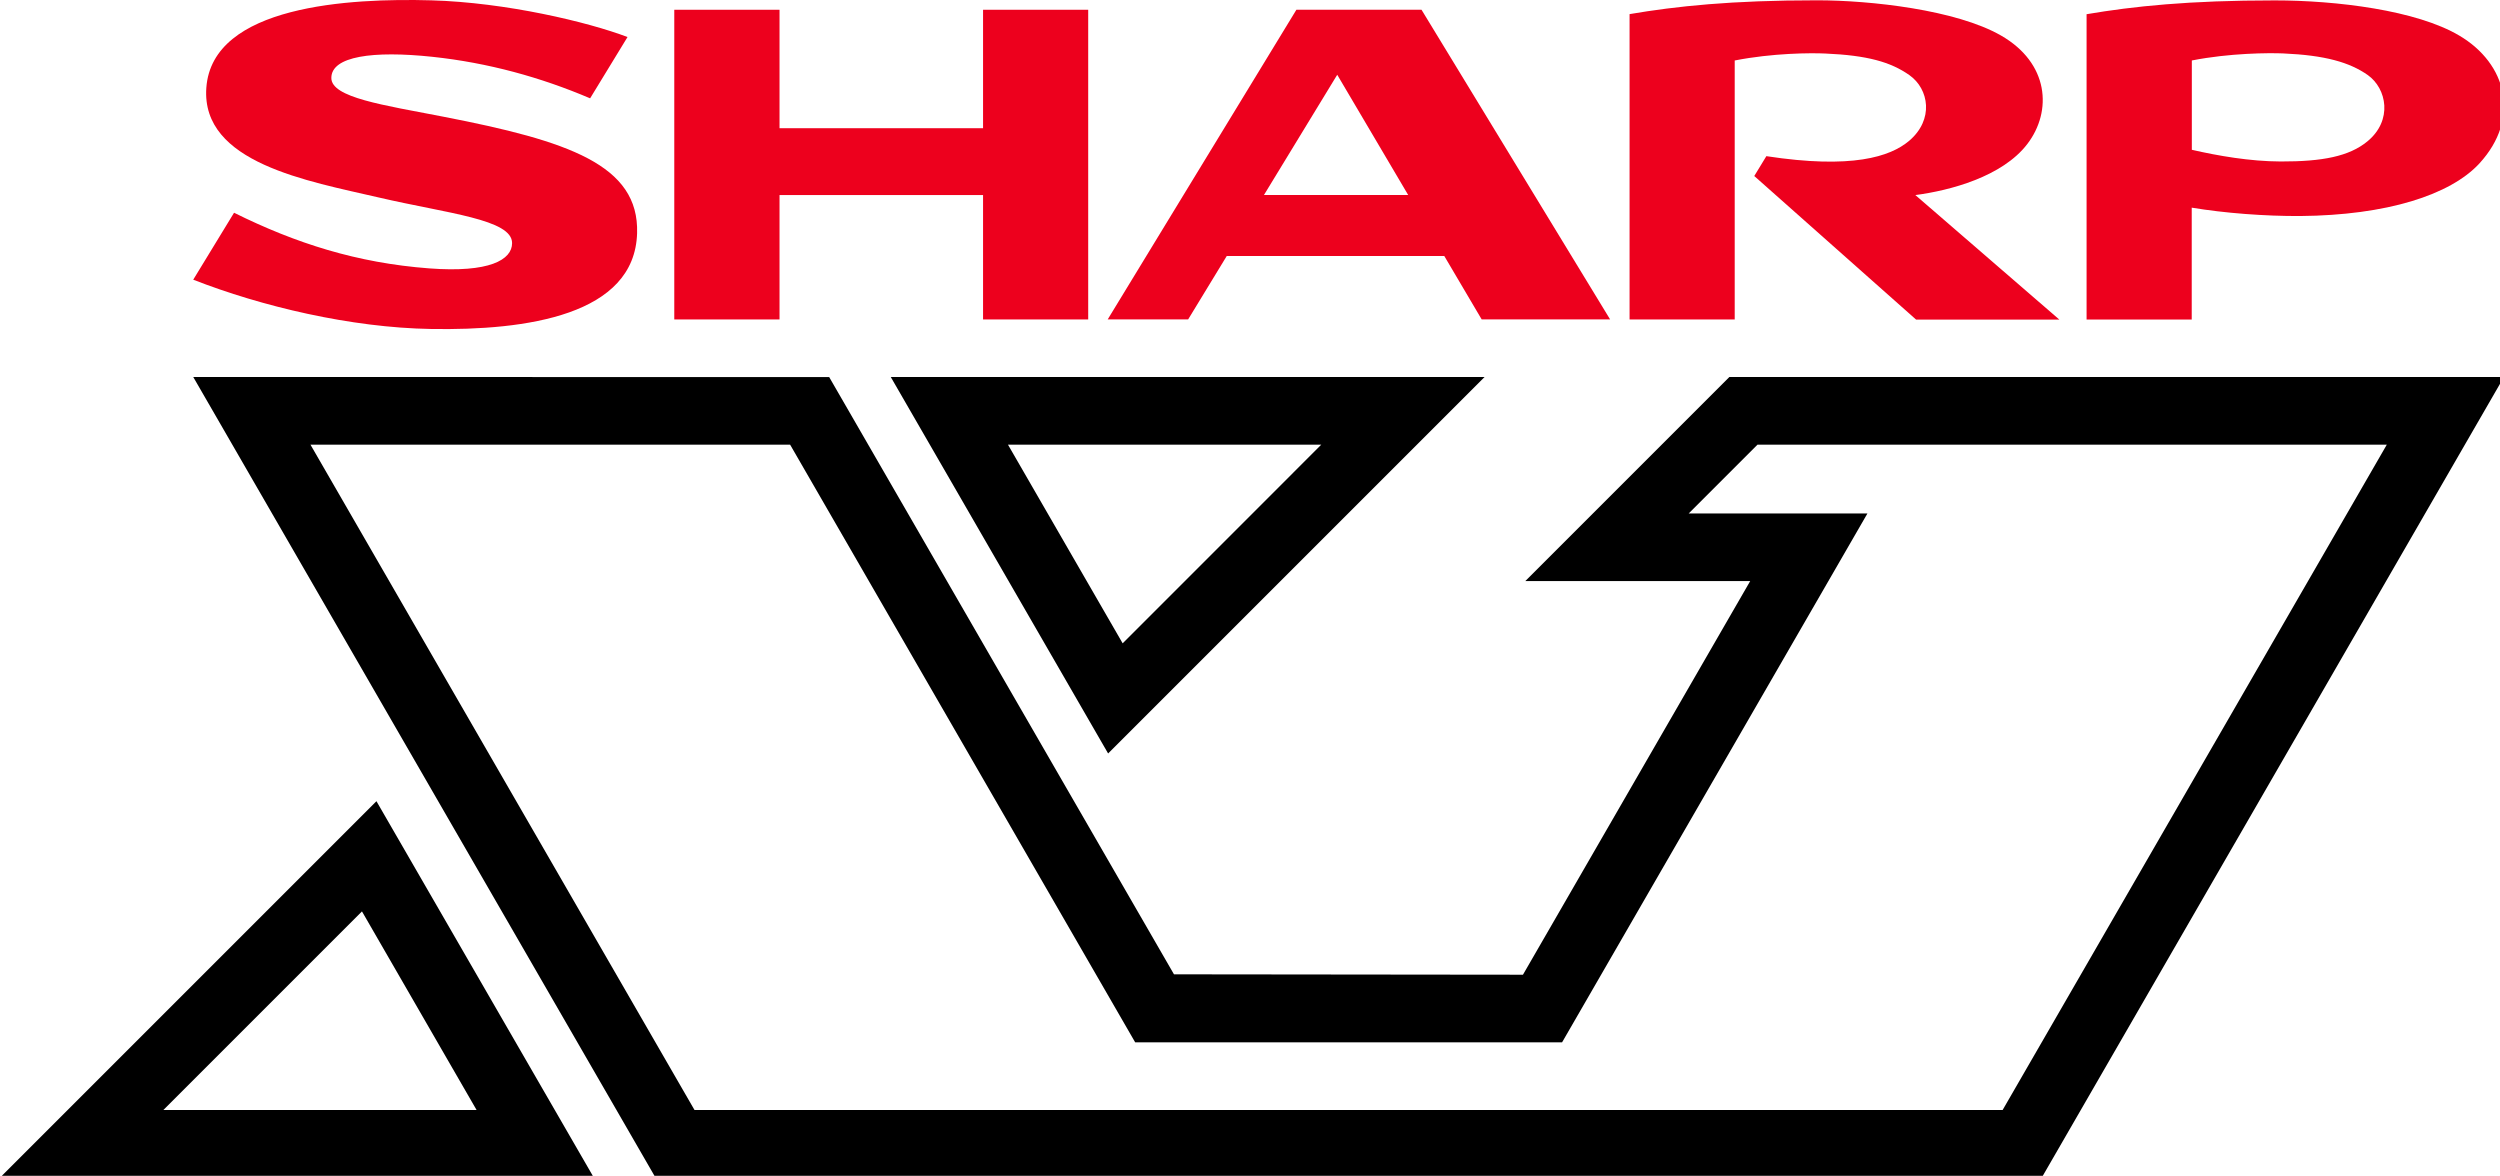 <?xml version="1.0" encoding="UTF-8" standalone="no"?>
<!-- Created with Inkscape (http://www.inkscape.org/) -->

<svg
   width="1016.005mm"
   height="477.841mm"
   viewBox="0 0 1016.005 477.841"
   version="1.1"
   id="svg1"
   inkscape:version="1.3.2 (091e20e, 2023-11-25, custom)"
   sodipodi:docname="x1.svg"
   xmlns:inkscape="http://www.inkscape.org/namespaces/inkscape"
   xmlns:sodipodi="http://sodipodi.sourceforge.net/DTD/sodipodi-0.dtd"
   xmlns="http://www.w3.org/2000/svg"
   xmlns:svg="http://www.w3.org/2000/svg">
  <sodipodi:namedview
     id="namedview1"
     pagecolor="#ffffff"
     bordercolor="#000000"
     borderopacity="0.25"
     inkscape:showpageshadow="2"
     inkscape:pageopacity="0.0"
     inkscape:pagecheckerboard="0"
     inkscape:deskcolor="#d1d1d1"
     inkscape:document-units="mm"
     inkscape:zoom="0.28645984"
     inkscape:cx="10.472672"
     inkscape:cy="532.36084"
     inkscape:window-width="3840"
     inkscape:window-height="2054"
     inkscape:window-x="-11"
     inkscape:window-y="-11"
     inkscape:window-maximized="1"
     inkscape:current-layer="layer1" />
  <defs
     id="defs1" />
  <g
     inkscape:label="Layer 1"
     inkscape:groupmode="layer"
     id="layer1"
     transform="translate(402.96,90.487)">
    <g
       id="g7"
       transform="matrix(0.265,0,0,0.265,-402.96,-90.537)">
      <g
         id="g4">
        <g
           id="g3">
          <g
             id="g2">
            <g
               id="g9277_18_"
               transform="matrix(0,1.546,1.546,0,415.671,649.331)">
              <path
                 id="path9279_18_"
                 class="st0"
                 d="M -292.7,706.3 V 504.4 H -410.2 V 400 H -103 V 504.4 H -226.4 V 706.3 H -103 V 810.6 H -410.2 V 706.3 h 117.5"
                 style="fill:#ed001d" />
            </g>
            <g
               id="g9281_18_"
               transform="matrix(0,1.546,1.546,0,451.893,657.952)">
              <path
                 id="path9283_18_"
                 class="st0"
                 d="m -232,961.5 -119.3,72.7 119.3,70.4 V 961.5 m -183.8,32.2 307.2,-187.2 v 79.8 l -62.9,38.3 v 215.8 l 62.9,37.1 v 127.4 L -415.8,1117.8 V 993.7"
                 style="fill:#ed001d" />
            </g>
            <g
               id="g9285_18_"
               transform="matrix(0,1.546,1.546,0,550.351,651.369)">
              <path
                 id="path9287_18_"
                 class="st0"
                 d="m -278.4,1655.1 c -32.6,24.9 -80.3,21.5 -107.6,-26.2 -25.5,-44.5 -34.9,-129.4 -34.9,-182.4 0,-84.9 5.8,-139.5 13.7,-186 h 302.9 v 104.3 h -256.9 c -7.4,37.6 -7.6,75.7 -6.9,90 1.8,41.4 8.3,64.7 21.5,83.4 13.7,19.3 44.1,24.5 65.2,-0.5 15.7,-18.7 28.1,-56.7 15.1,-141.5 l 19.7,-12 142.4,160.5 v 142.1 L -227.7,1544 c -4.5,34.3 -18.2,86.3 -50.7,111.1"
                 style="fill:#ed001d" />
            </g>
            <g
               id="g9289_18_"
               transform="matrix(0,1.546,1.546,0,346.117,647.861)">
              <path
                 id="path9291_18_"
                 class="st0"
                 d="m -303.1,216.3 c -11.7,-60.3 -19,-111.5 -38.5,-111.5 -21.6,0 -27.2,41.4 -21,100.1 5.9,55.5 20.4,107.8 41.2,156.6 l -60.8,37.1 c -15,-39.4 -34.3,-120.7 -36.4,-194.5 -2.3,-80.9 4.9,-217.4 86.7,-223.3 74.7,-5.4 92.6,101.2 108.9,171.2 15.9,68.2 21.6,132.1 45.2,132.1 16.6,0 29.6,-22.5 25.1,-82.1 -5.4,-71.8 -25,-132.8 -55.2,-193.7 l 66.4,-40.5 c 26.4,67.5 47.6,156.1 48.9,235.9 1.6,94.9 -13.7,202 -95,204.4 -67.8,2.1 -91.5,-68.2 -115.5,-191.8"
                 style="fill:#ed001d" />
            </g>
            <g
               id="g9293_18_"
               transform="matrix(0,1.546,1.546,0,594.185,651.041)">
              <path
                 id="path9295_18_"
                 class="st0"
                 d="m -280.7,1964 c 14.8,-18 20,-44.4 19.9,-85.9 -0.1,-30.7 -5.7,-62.4 -11.6,-88.2 H -361 c -7.4,37.6 -7.6,76.4 -7,90.6 1.8,41.6 8.8,65.9 21.5,84 13.3,18.7 44.9,25 65.8,-0.5 m -105,91.2 c -25.2,-42.5 -34.9,-122 -34.9,-183.1 0,-84.9 5.8,-140.2 13.7,-186.6 H -104 v 104.3 h -111 c 5.4,32.3 8.5,72.7 8.3,107.7 -0.7,85.4 -20.8,148.8 -52.2,177.7 -44.8,41.1 -98.9,27.3 -126.8,-20"
                 style="fill:#ed001d" />
            </g>
          </g>
        </g>
      </g>
      <g
         id="g6"
         style="fill:#000000">
        <g
           id="g5"
           style="fill:#000000">
          <path
             class="st0"
             d="M 577.3,1228.9 0,1806.2 h 910.7 z m -22.2,169 175.8,304.6 H 250.5 Z"
             id="path3"
             style="fill:#000000" />
          <path
             class="st0"
             d="m 1366.1,578.4 333.3,577.3 577.3,-577.3 z m 179.7,103.7 h 480.5 l -304.6,304.7 z"
             id="path4"
             style="fill:#000000" />
        </g>
        <path
           class="st0"
           d="m 2652.1,578.4 -312.9,312.9 h 344.9 l -348.5,603.7 -535.2,-0.6 -528.8,-916 H 296.4 l 708.9,1227.8 H 3131.2 L 3840,578.4 Z m 419.1,1124.1 H 1065.1 L 476.1,682.1 h 735.6 l 529.2,916.6 h 654.7 l 468.3,-811.1 h -274.1 l 105.5,-105.5 h 965.1 z"
           id="path5"
           style="fill:#000000" />
      </g>
    </g>
  </g>
</svg>
